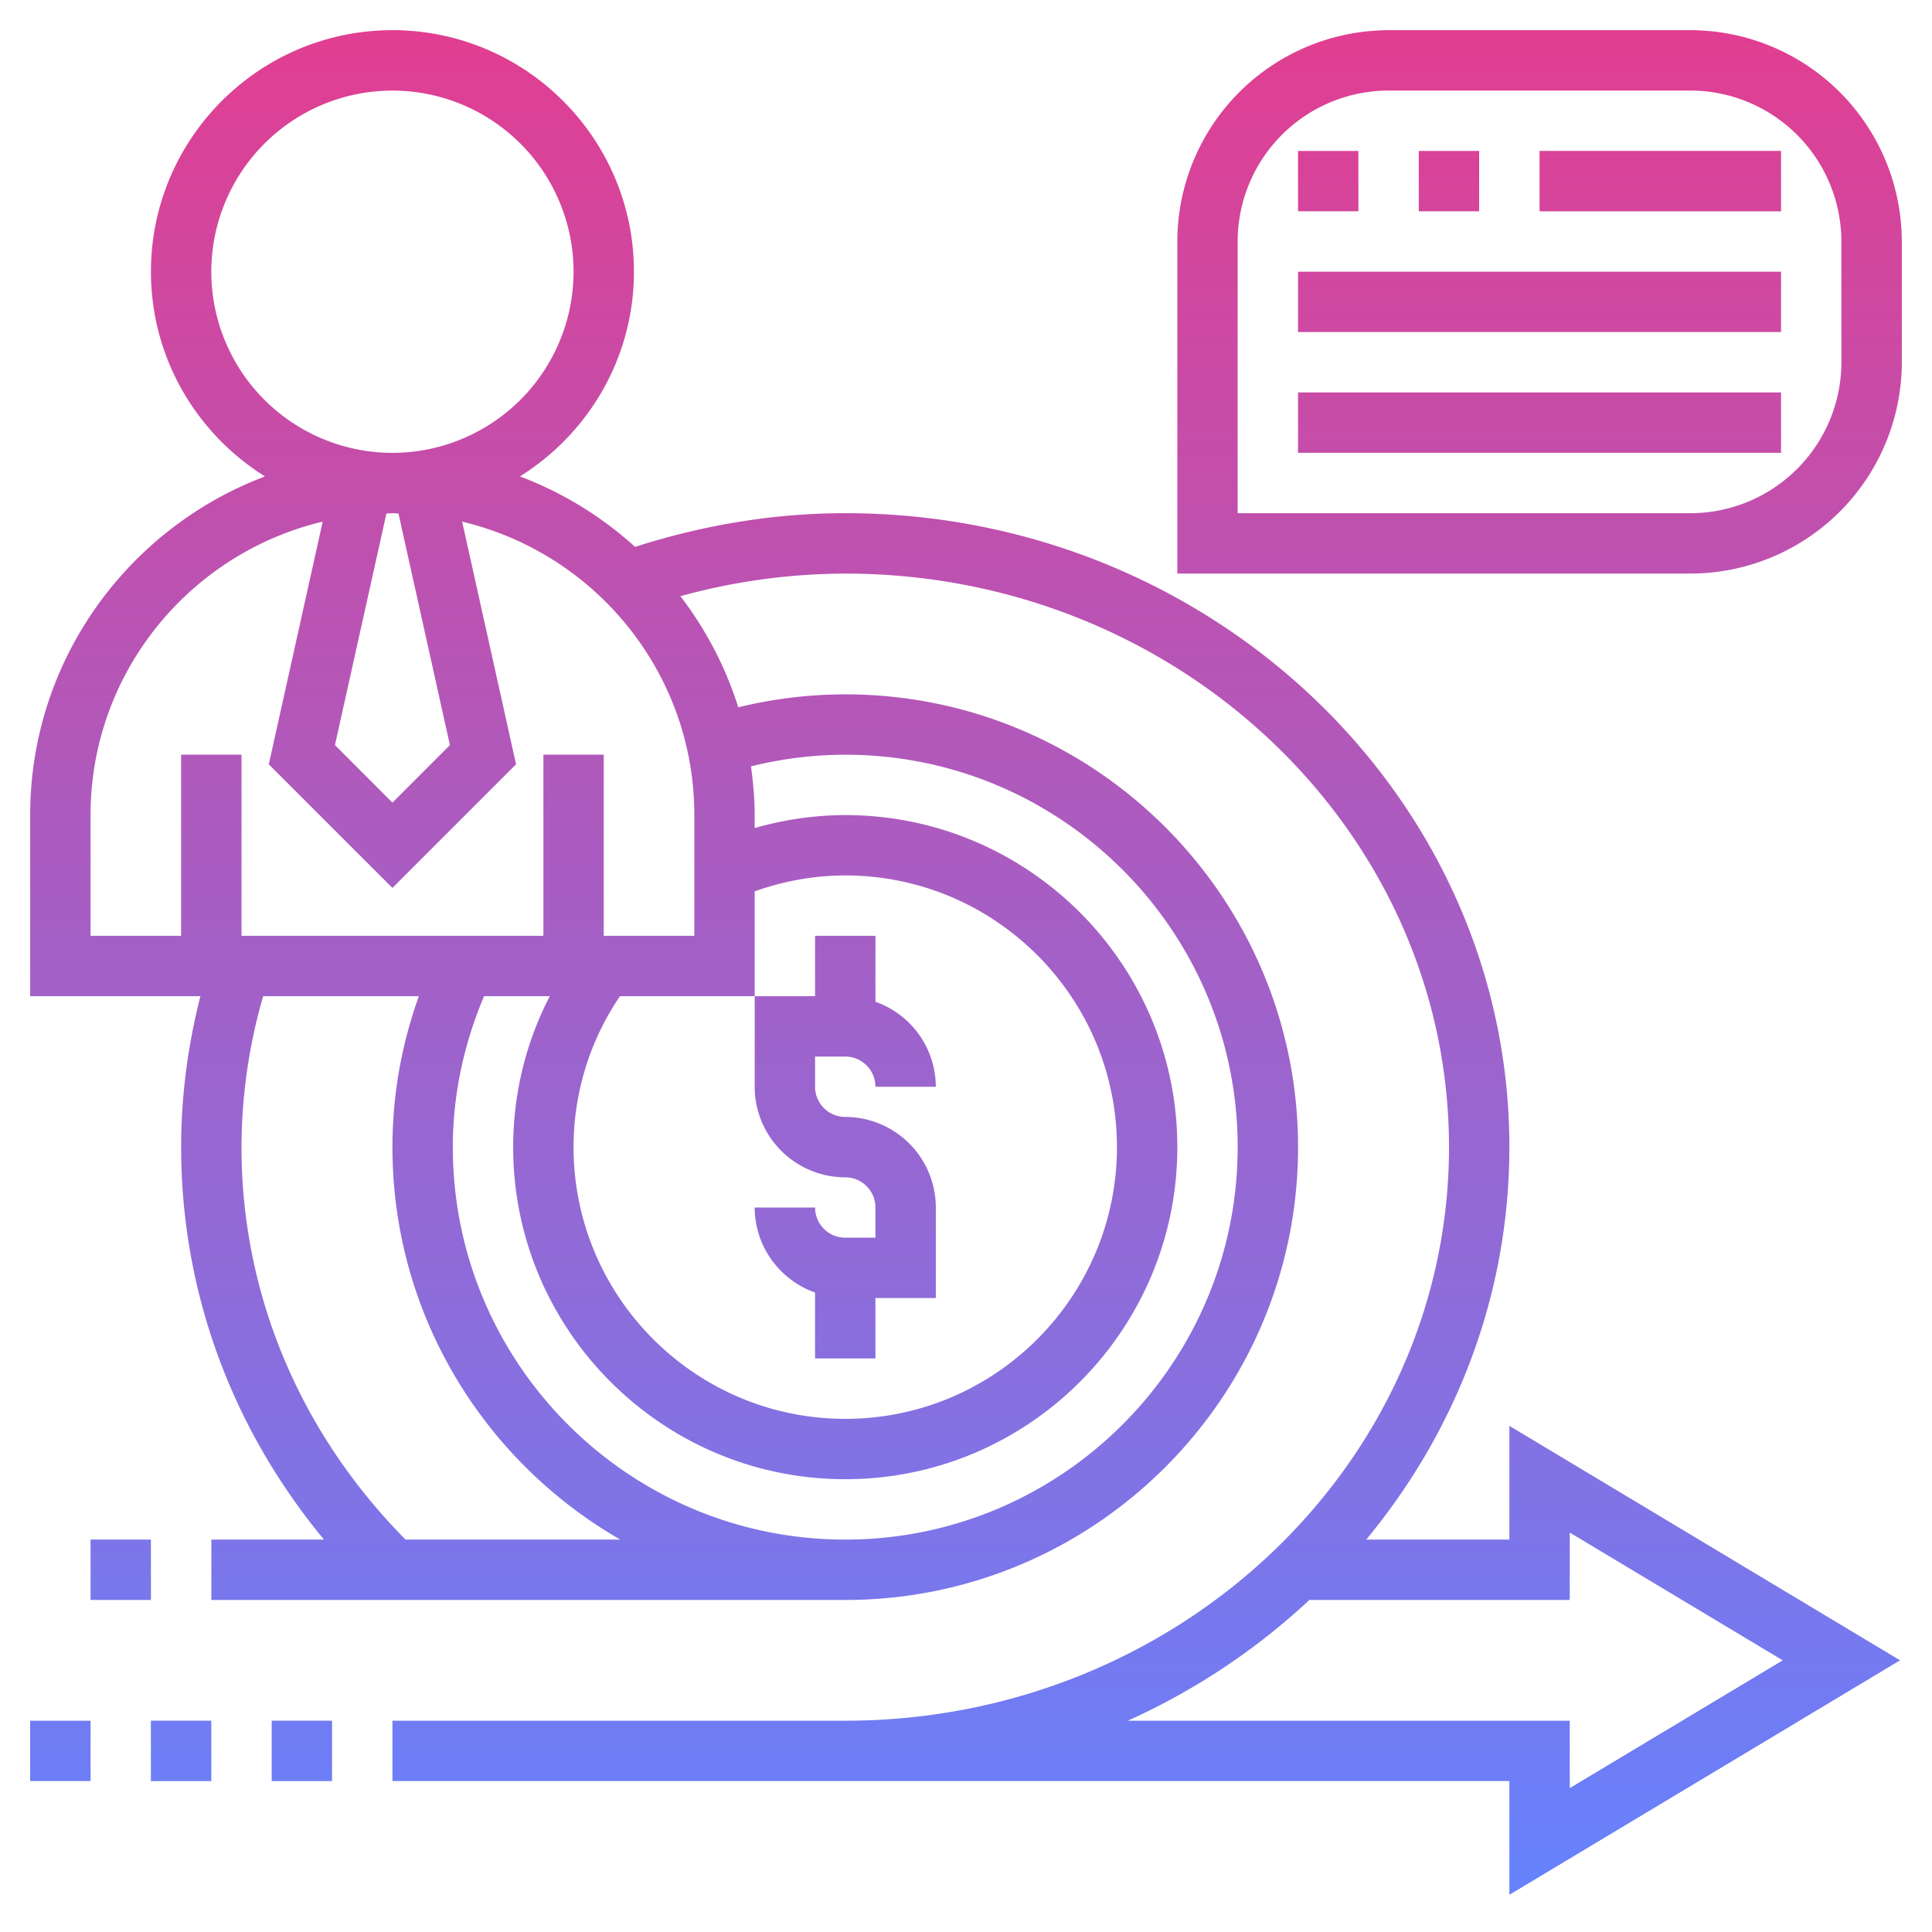 <svg width="63" height="63" fill="none"><path fill="url(#a)" d="M24.61 35.438v-2.954h1.968v-1.968h1.969v2.15a2.95 2.95 0 0 1 1.969 2.772h-1.97a.985.985 0 0 0-.983-.985h-.985v.984c0 .544.441.985.985.985a2.957 2.957 0 0 1 2.953 2.953v2.953h-1.97v1.969h-1.968v-2.15a2.95 2.95 0 0 1-1.969-2.772h1.97c0 .543.44.984.983.984h.985v-.984a.985.985 0 0 0-.985-.984 2.957 2.957 0 0 1-2.953-2.953M.983 58.078h1.97V56.11H.983zm5.907-1.969H4.92v1.97h1.97zm3.937 1.97v-1.97H8.86v1.97zm-5.906-7.876H2.953v1.969h1.969zM8.64 15.535c-2.228-1.392-3.718-3.86-3.718-6.676 0-4.342 3.533-7.875 7.875-7.875s7.875 3.533 7.875 7.875c0 2.816-1.49 5.284-3.718 6.676a11.8 11.8 0 0 1 3.755 2.298c2.242-.718 4.542-1.099 6.854-1.099 11.941 0 21.656 9.274 21.656 20.672 0 4.83-1.75 9.274-4.668 12.797h4.668v-3.708l12.74 7.646-12.74 7.645v-3.708H12.797V56.11h14.766c10.855 0 19.687-8.39 19.687-18.703s-8.832-18.703-19.687-18.703a20.4 20.4 0 0 0-5.376.737 11.8 11.8 0 0 1 1.888 3.623 14.8 14.8 0 0 1 3.488-.422c8.141 0 14.765 6.624 14.765 14.765s-6.624 14.766-14.766 14.766H6.892v-1.969h3.673c-3.013-3.634-4.658-8.098-4.658-12.797 0-1.664.217-3.313.628-4.922H.984v-5.906c0-5.049 3.19-9.355 7.656-11.043m34.058 36.637a21.8 21.8 0 0 1-5.923 3.937h14.413v2.198l6.946-4.166-6.946-4.167v2.198zm-22.471-1.969c-4.433-2.55-7.43-7.326-7.43-12.797 0-1.687.293-3.336.861-4.922H8.581a17.8 17.8 0 0 0-.706 4.922c0 4.792 1.905 9.316 5.35 12.797zm4.262-25.214c.071.522.12 1.049.12 1.59v.423a10.7 10.7 0 0 1 2.953-.424c5.97 0 10.829 4.858 10.829 10.828s-4.858 10.828-10.828 10.828-10.829-4.858-10.829-10.828c0-1.732.41-3.404 1.193-4.922h-2.143c-.664 1.576-1.018 3.226-1.018 4.922 0 7.056 5.74 12.797 12.797 12.797 7.055 0 12.796-5.74 12.796-12.797 0-7.056-5.74-12.797-12.797-12.797a12.8 12.8 0 0 0-3.073.38m-4.273 7.495a8.75 8.75 0 0 0-1.513 4.922c0 4.886 3.974 8.86 8.86 8.86s8.859-3.974 8.859-8.86-3.974-8.86-8.86-8.86a8.8 8.8 0 0 0-2.953.52v3.418zm-7.222-15.74c-.066 0-.131-.01-.197-.01s-.131.01-.197.01l-1.678 7.551 1.875 1.876 1.874-1.876zm-.197-1.978a5.91 5.91 0 0 0 5.906-5.907 5.91 5.91 0 0 0-5.906-5.906A5.91 5.91 0 0 0 6.89 8.86a5.91 5.91 0 0 0 5.906 5.907M2.953 26.578v3.938h2.953v-5.907h1.969v5.907h9.844v-5.907h1.968v5.907h2.954v-3.938c0-4.644-3.237-8.538-7.571-9.568l1.758 7.913-4.031 4.031-4.032-4.03 1.758-7.914c-4.333 1.03-7.57 4.924-7.57 9.568M62.016 7.875v3.938a6.9 6.9 0 0 1-6.891 6.89H38.391V7.875a6.9 6.9 0 0 1 6.89-6.89h9.844a6.9 6.9 0 0 1 6.89 6.89m-1.97 0a4.93 4.93 0 0 0-4.921-4.922H45.28a4.927 4.927 0 0 0-4.922 4.922v8.86h14.766a4.93 4.93 0 0 0 4.922-4.922zm-15.75-2.953h-1.968V6.89h1.969zm3.938 0h-1.968V6.89h1.968zm1.97 1.969h7.874V4.92h-7.875zm-7.876 3.937h15.75V8.86h-15.75zm0 3.938h15.75v-1.97h-15.75z"/><defs><linearGradient id="a" x1="31.5" x2="31.5" y1="61.786" y2=".984" gradientUnits="userSpaceOnUse"><stop stop-color="#6582FD"/><stop offset="1" stop-color="#E13E91"/></linearGradient></defs></svg>
